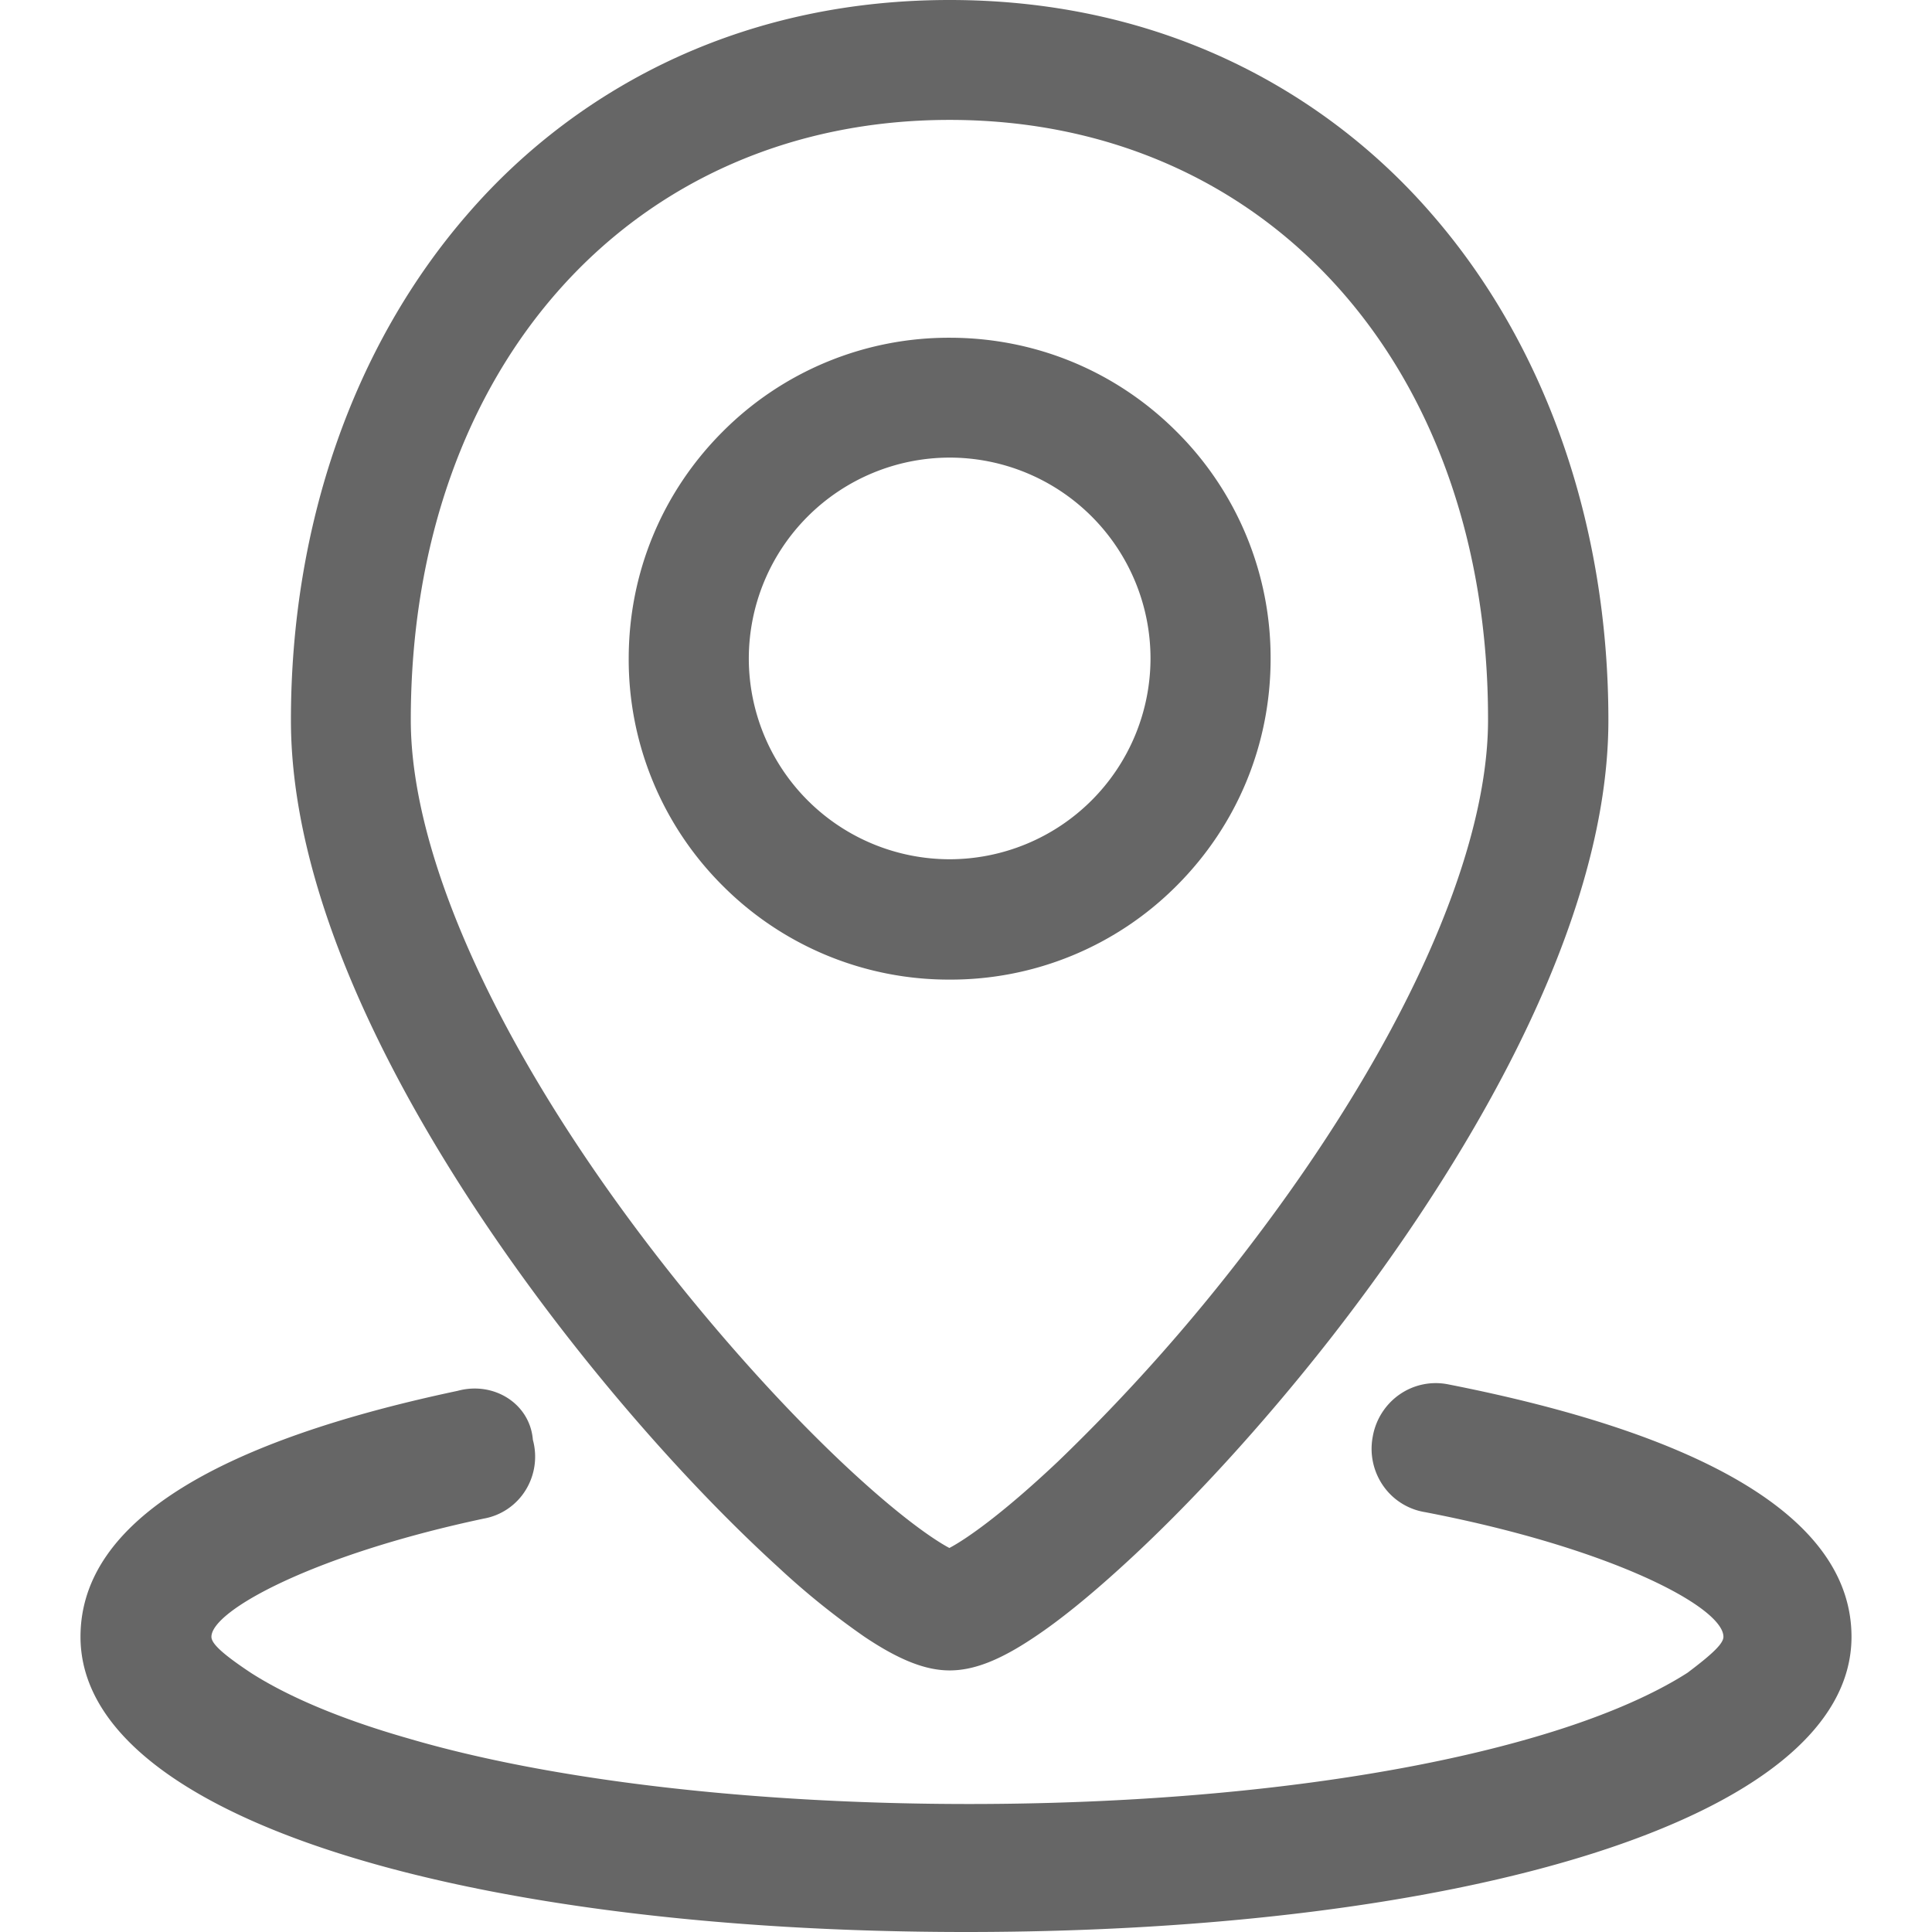 <svg class="icon" viewBox="0 0 1024 1024" xmlns="http://www.w3.org/2000/svg" width="81" height="81"><path d="M512 1024c-260.779 0-469.333-59.072-469.333-156.459 0-62.634 76.544-104.256 199.893-130.368 19.243-5.226 38.357 6.87 39.872 25.963a33.77 33.77 0 0 1-3.883 26.752 32.853 32.853 0 0 1-22.229 15.019c-90.39 19.221-144.256 48.789-144.256 62.634 0 3.435 5.227 8.683 20.907 19.094 19.05 12.224 46.848 24.32 83.392 34.752 76.501 22.528 184.362 34.773 297.301 34.773 113.024 0 219.093-12.245 297.344-34.773 36.395-10.432 64.256-22.528 83.35-34.752 13.866-10.411 19.093-15.659 19.093-19.094 0-15.637-59.008-46.997-158.123-66.069a33.493 33.493 0 0 1-22.25-14.037 34.325 34.325 0 0 1-5.505-25.942c1.579-9.109 6.72-17.173 14.23-22.4a33.579 33.579 0 0 1 25.77-5.354c132.032 25.941 213.76 69.525 213.76 133.802C981.333 964.928 772.78 1024 512 1024zm82.283-193.387c-17.216 15.68-32.598 28.16-45.995 37.078-18.197 12.224-32.064 17.664-44.95 17.664-12.714 0-26.602-5.44-44.906-17.664a406.763 406.763 0 0 1-45.995-37.078c-35.925-32.704-75.136-75.477-110.506-120.682-55.147-70.4-147.734-206.784-147.734-328.235 0-103.616 33.344-198.976 93.867-268.48a324.63 324.63 0 0 1 110.763-82.901C403.05 10.197 451.627 0 503.339 0c51.69 0 100.352 10.197 144.512 30.315a325.27 325.27 0 0 1 110.805 82.901c60.587 69.504 93.824 164.864 93.824 268.48 0 121.45-92.565 257.707-147.69 328.235-35.414 45.205-74.625 88.106-110.507 120.682zM503.339 63.552c-168.107 0-285.611 130.752-285.611 318.037 0 72.192 46.25 174.144 126.976 279.595 31.787 41.493 67.627 81.835 100.95 113.408 30.677 29.013 49.557 41.643 57.535 45.867 8.043-4.224 26.88-16.854 57.6-45.867A991.595 991.595 0 0 0 661.76 661.184c80.725-105.45 126.933-207.403 126.933-279.595.256-187.285-117.162-318.037-285.354-318.037zm0 455.659a169.216 169.216 0 0 1-120.32-49.771 169.216 169.216 0 0 1-49.792-120.32c0-45.461 17.706-88.213 49.77-120.299a169.067 169.067 0 0 1 120.32-49.813c45.504 0 88.256 17.707 120.342 49.813A168.96 168.96 0 0 1 673.45 349.12c0 45.44-17.707 88.235-49.792 120.32a168.939 168.939 0 0 1-120.32 49.77zm0-276.672a106.56 106.56 0 0 0-106.454 106.453A106.517 106.517 0 0 0 503.34 455.424a106.56 106.56 0 0 0 106.453-106.432 106.496 106.496 0 0 0-106.453-106.453z" fill="#666"/></svg>